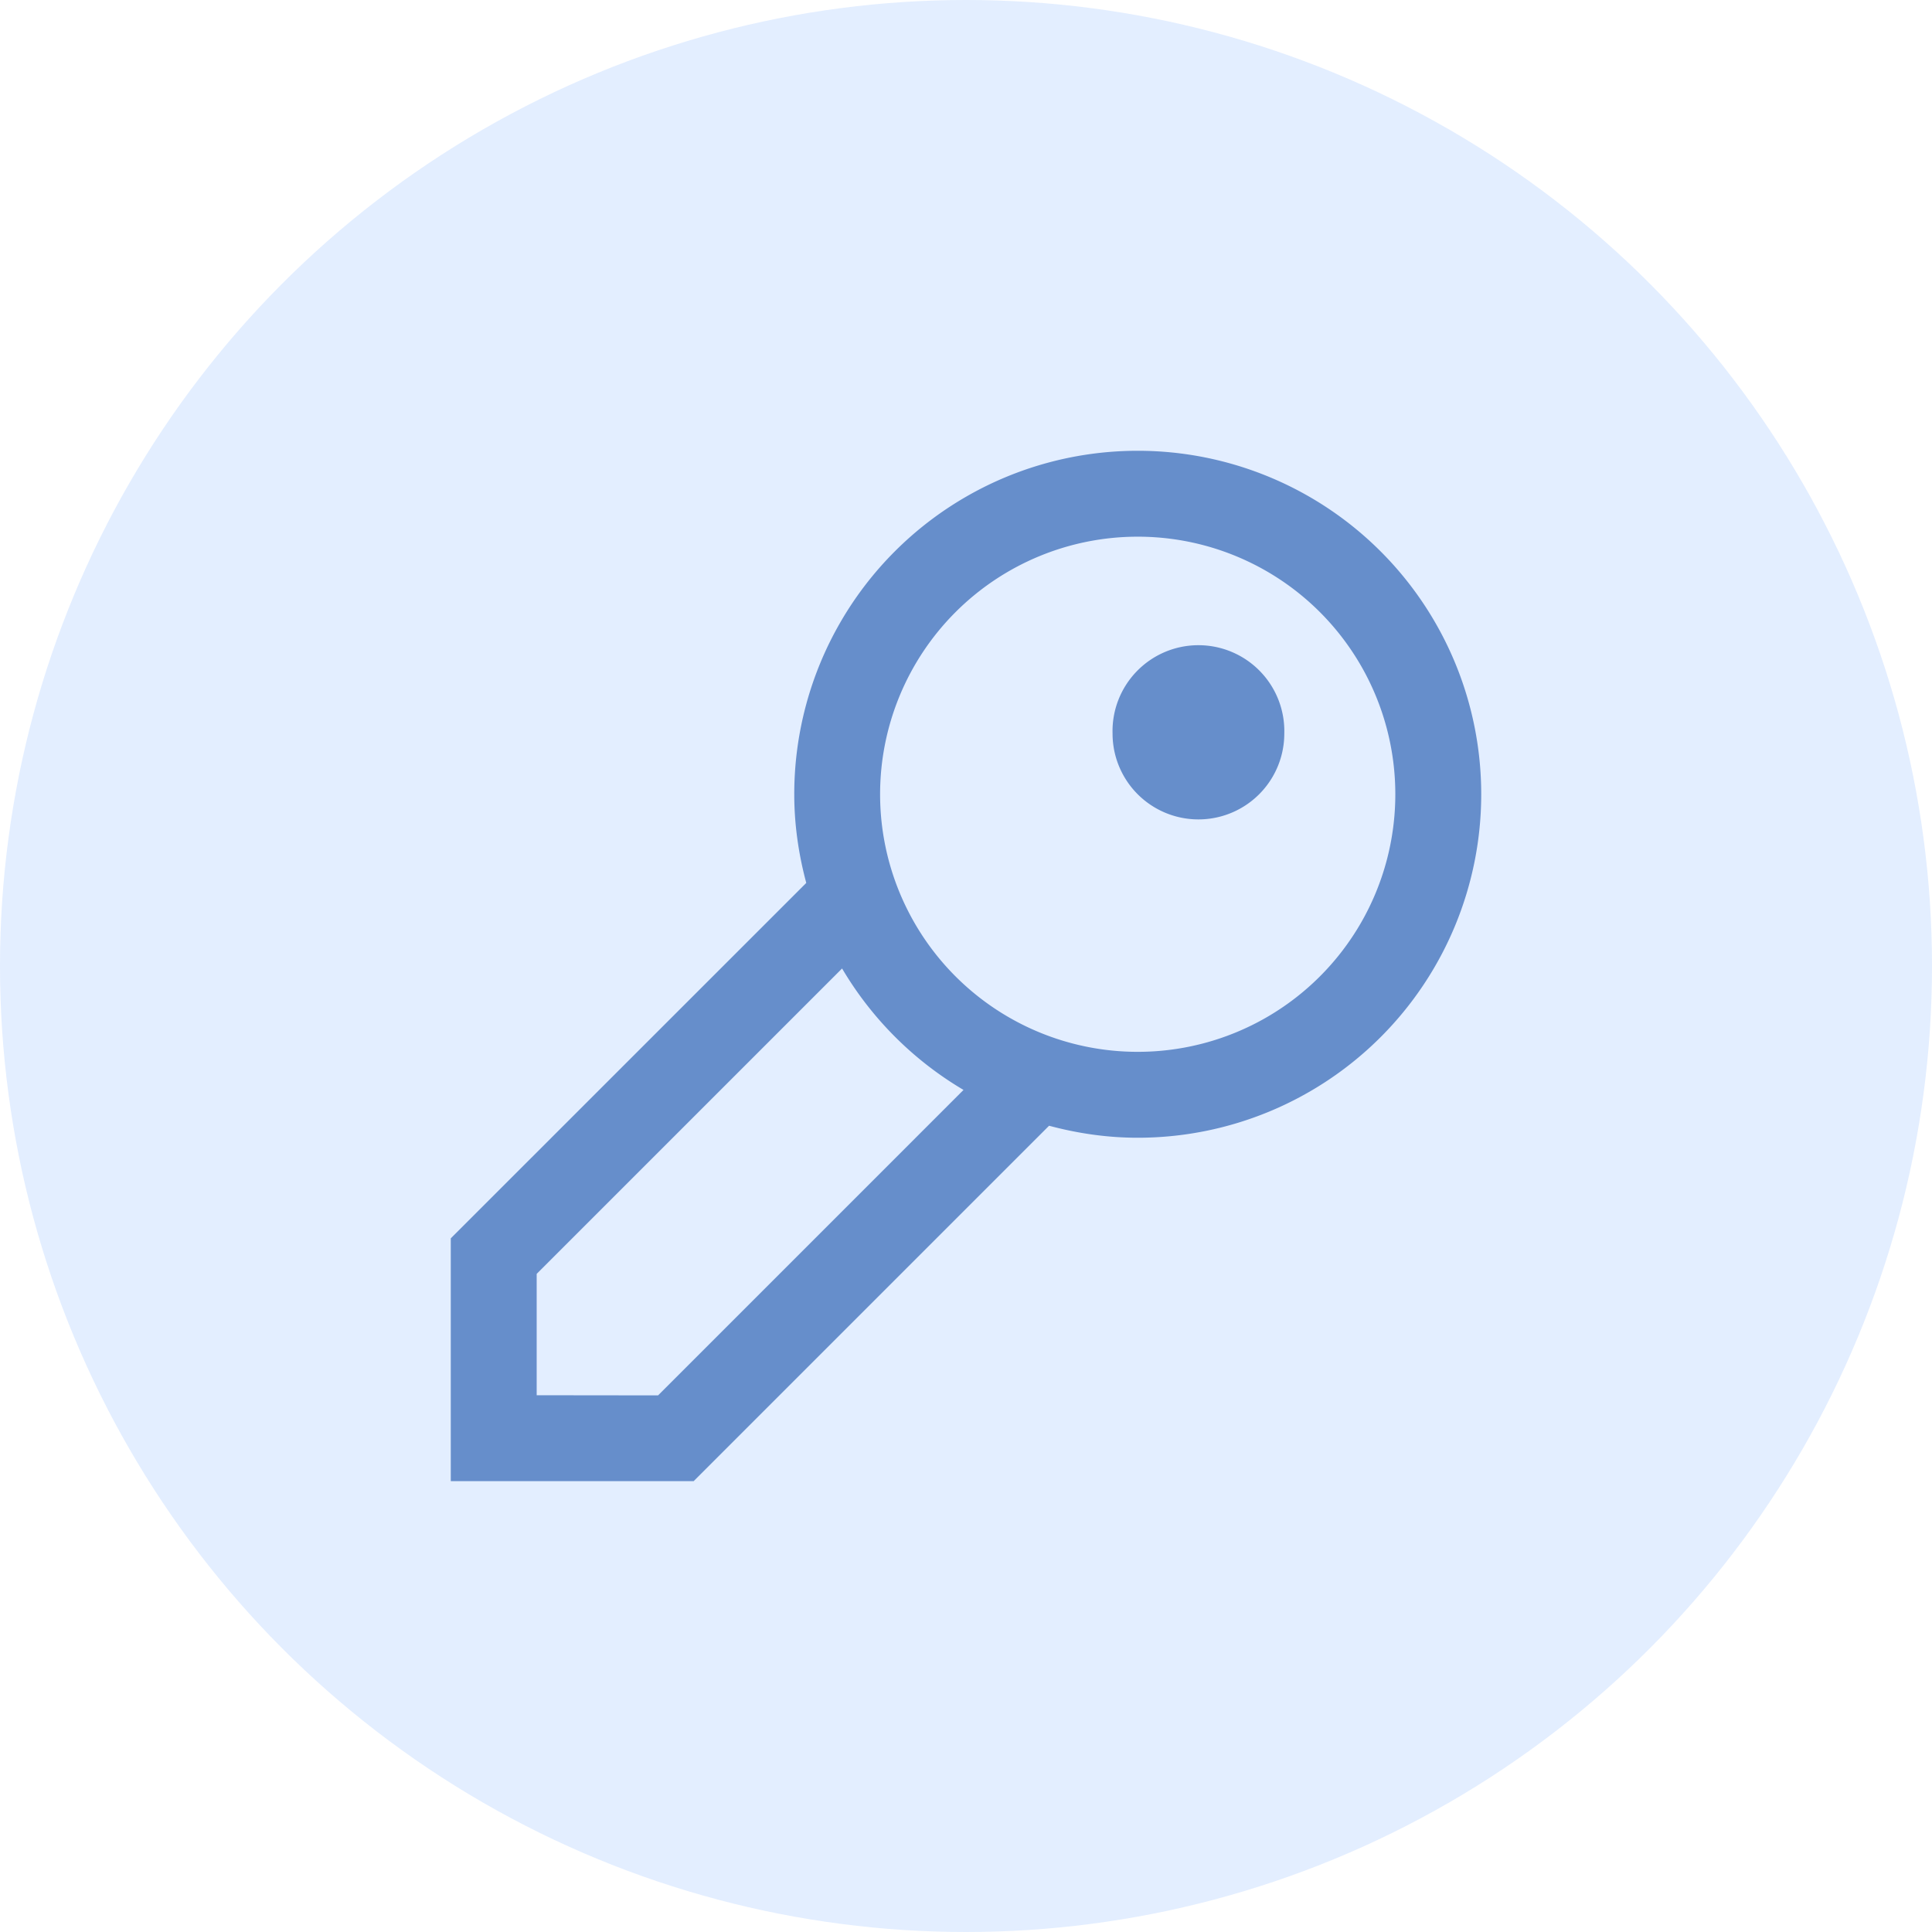 <svg width="28" height="28" xmlns="http://www.w3.org/2000/svg"><g fill="none" fill-rule="evenodd" opacity=".6"><circle fill="#D0E2FF" cx="14" cy="14" r="14"/><path d="M16.488 6.533a4.977 4.977 0 00-4.977 4.978c0 .445.064.874.174 1.285l-5.152 5.151v3.519h3.52l5.151-5.151c.41.11.84.174 1.285.174a4.978 4.978 0 000-9.956zm-6.95 13.69l-1.76-.002v-1.759l4.426-4.426a4.997 4.997 0 001.76 1.76l-4.426 4.426zm6.95-4.979a3.733 3.733 0 110-7.466 3.732 3.732 0 013.734 3.733 3.732 3.732 0 01-3.734 3.733zm2.125-4.613a1.243 1.243 0 11-2.489 0 1.245 1.245 0 112.489 0z" fill="#0042A9" fill-rule="nonzero"/></g></svg>